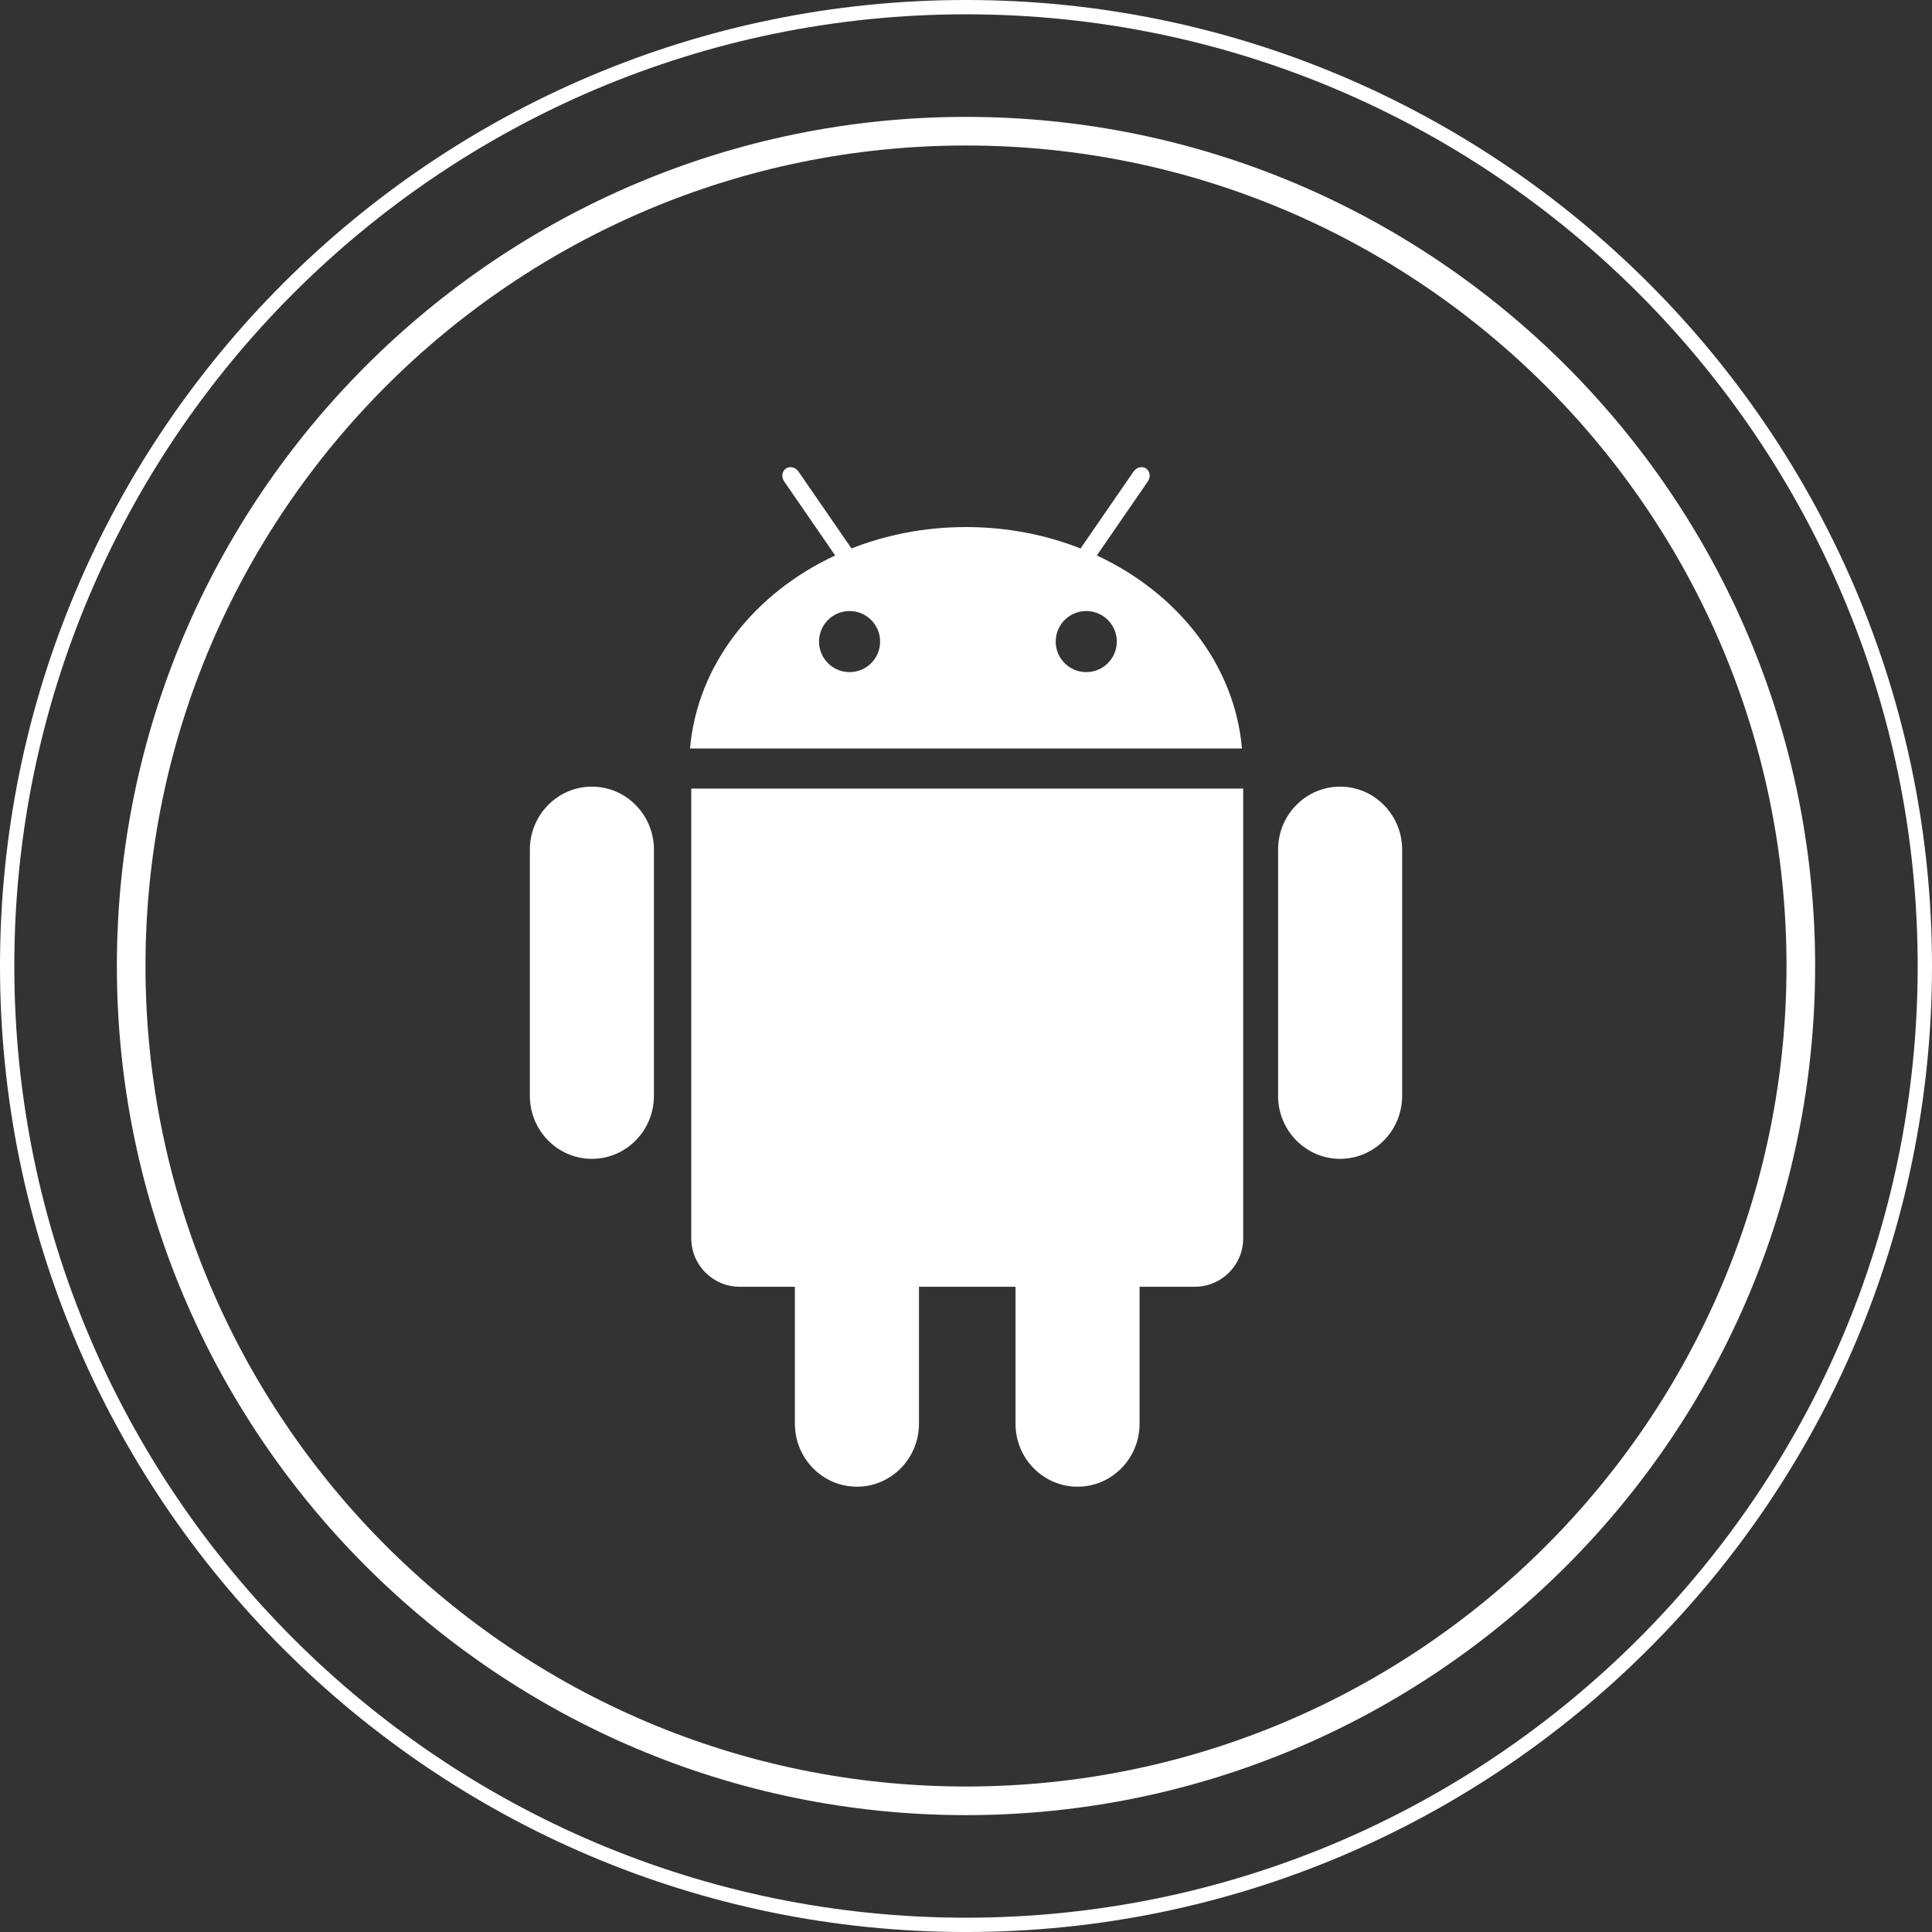 <?xml version="1.0" encoding="utf-8"?>
<!-- Generator: Adobe Illustrator 15.1.0, SVG Export Plug-In . SVG Version: 6.00 Build 0)  -->
<!DOCTYPE svg PUBLIC "-//W3C//DTD SVG 1.1//EN" "http://www.w3.org/Graphics/SVG/1.1/DTD/svg11.dtd">
<svg version="1.1" id="Layer_5" xmlns="http://www.w3.org/2000/svg" xmlns:xlink="http://www.w3.org/1999/xlink" x="0px" y="0px"
	 width="134.999px" height="135px" viewBox="0 0 134.999 135" enable-background="new 0 0 134.999 135" xml:space="preserve">
<rect x="0" y="0" width="134.999" height="135" fill="#333333" stroke="none"/>
<g>
	<g>
		<path fill-rule="evenodd" clip-rule="evenodd" fill="#FFFFFF" d="M93.641,54.967c-2.394,0-4.334,1.971-4.334,4.401v17.203
			c0,2.432,1.94,4.403,4.334,4.403s4.334-1.972,4.334-4.403V59.368C97.975,56.938,96.034,54.967,93.641,54.967z M41.359,54.967
			c-2.394,0-4.334,1.971-4.334,4.401v17.203c0,2.432,1.94,4.403,4.334,4.403c2.395,0,4.334-1.972,4.334-4.403V59.368
			C45.693,56.938,43.754,54.967,41.359,54.967z"/>
		<path fill-rule="evenodd" clip-rule="evenodd" fill="#FFFFFF" d="M48.303,55.1v31.43c0,1.867,1.513,3.381,3.38,3.381h3.861v9.57
			c0,2.432,1.94,4.402,4.334,4.402c2.395,0,4.335-1.971,4.335-4.402v-9.57h6.746v9.57c0,2.432,1.941,4.402,4.335,4.402
			s4.334-1.971,4.334-4.402v-9.57h3.861c1.867,0,3.38-1.514,3.38-3.381V55.1H48.303z"/>
		<path fill-rule="evenodd" clip-rule="evenodd" fill="#FFFFFF" d="M76.642,38.813l3.563-5.172c0.211-0.307,0.158-0.711-0.118-0.9
			c-0.276-0.19-0.672-0.097-0.883,0.212l-3.701,5.371c-2.438-0.961-5.148-1.496-8.003-1.496s-5.563,0.535-8.002,1.496l-3.702-5.371
			c-0.211-0.309-0.606-0.402-0.883-0.212c-0.276,0.189-0.329,0.594-0.118,0.9l3.563,5.172c-5.664,2.635-9.637,7.643-10.142,13.486
			h38.566C86.278,46.456,82.306,41.448,76.642,38.813z M59.364,46.964c-1.179,0-2.134-0.955-2.134-2.133
			c0-1.179,0.955-2.135,2.134-2.135s2.134,0.956,2.134,2.135C61.498,46.009,60.543,46.964,59.364,46.964z M75.902,46.964
			c-1.179,0-2.134-0.955-2.134-2.133c0-1.179,0.955-2.135,2.134-2.135s2.134,0.956,2.134,2.135
			C78.036,46.009,77.081,46.964,75.902,46.964z"/>
	</g>
	<g>
		<path fill="#FFFFFF" d="M67.499,126.833c-32.716,0-59.333-26.616-59.333-59.333S34.783,8.167,67.499,8.167
			c32.717,0,59.334,26.616,59.334,59.333S100.216,126.833,67.499,126.833z M67.499,10.167c-31.613,0-57.333,25.72-57.333,57.333
			s25.72,57.333,57.333,57.333s57.334-25.72,57.334-57.333S99.112,10.167,67.499,10.167z"/>
	</g>
	<g>
		<path fill="#FFFFFF" d="M67.499,135C30.28,135,0,104.72,0,67.5S30.28,0,67.499,0c37.221,0,67.5,30.28,67.5,67.5
			S104.72,135,67.499,135z M67.499,1C30.831,1,1,30.832,1,67.5S30.831,134,67.499,134c36.669,0,66.5-29.832,66.5-66.5
			S104.168,1,67.499,1z"/>
	</g>
</g>
</svg>
